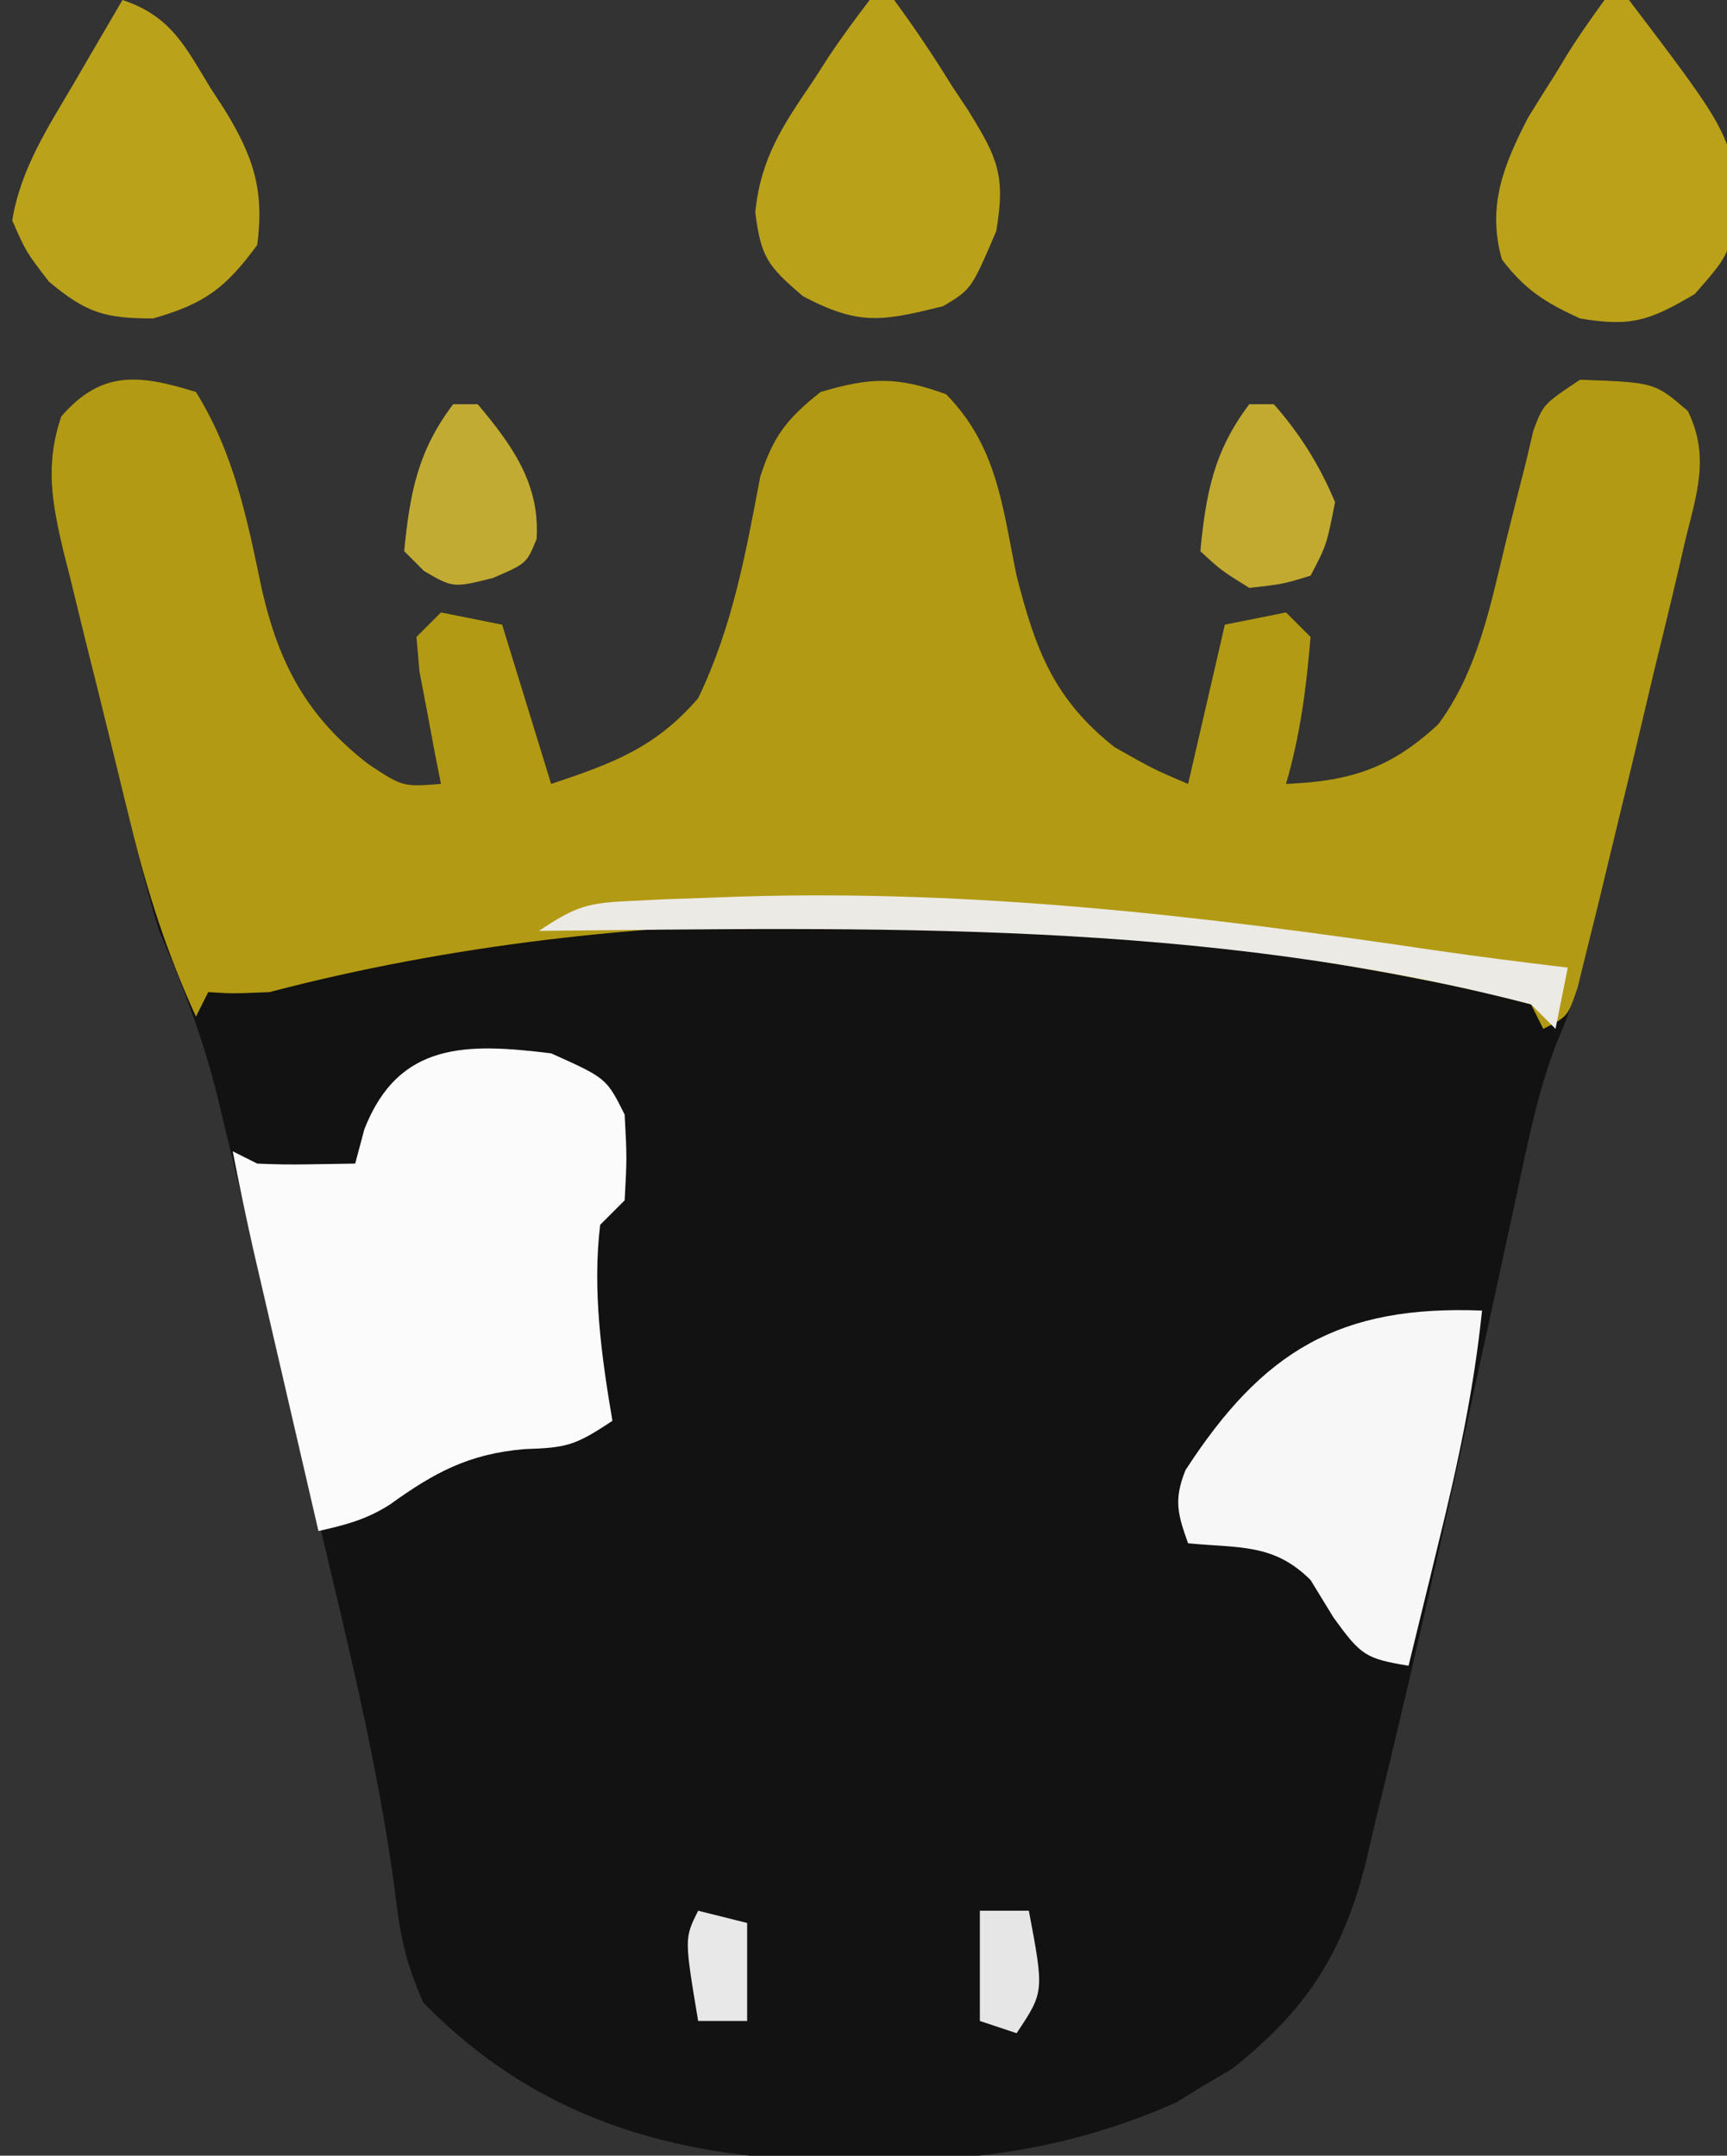 <?xml version="1.0" encoding="UTF-8"?>
<svg version="1.1" xmlns="http://www.w3.org/2000/svg" width="141" height="176">
<rect width="100%" height="100%" fill="#333333" stroke="none"/>
<path d="M0 0 C3.124 5.03 4.177 10.369 5.373 16.078 C6.76 22.161 9.021 26.465 14.062 30.375 C16.878 32.242 16.878 32.242 20 32 C19.832 31.157 19.665 30.314 19.492 29.445 C19.289 28.35 19.085 27.254 18.875 26.125 C18.666 25.034 18.457 23.944 18.242 22.82 C18.162 21.89 18.082 20.959 18 20 C18.66 19.34 19.32 18.68 20 18 C21.65 18.33 23.3 18.66 25 19 C26.32 23.29 27.64 27.58 29 32 C34.108 30.297 37.542 29.014 41 25 C43.783 19.228 44.876 13.231 46.059 6.953 C47.129 3.595 48.256 2.171 51 0 C55.081 -1.209 57.243 -1.276 61.25 0.188 C65.418 4.45 65.831 9.29 67 15 C68.53 20.975 69.995 25.042 75 29 C78.166 30.793 78.166 30.793 81 32 C81.99 27.71 82.98 23.42 84 19 C85.65 18.67 87.3 18.34 89 18 C89.99 18.99 89.99 18.99 91 20 C90.669 24.106 90.156 28.038 89 32 C94.233 31.786 97.564 30.731 101.434 27.121 C104.705 22.691 105.712 17.274 107 12 C107.514 9.936 108.034 7.873 108.562 5.812 C108.77 4.932 108.978 4.052 109.191 3.145 C110 1 110 1 113 -1 C119.092 -0.782 119.092 -0.782 121.805 1.555 C123.594 5.215 122.56 8.216 121.625 12 C121.348 13.209 121.348 13.209 121.065 14.442 C120.4 17.301 119.701 20.15 119 23 C118.717 24.171 118.434 25.343 118.143 26.55 C116.649 32.724 115.136 38.894 113.586 45.055 C113.329 46.081 113.071 47.107 112.806 48.164 C112 51 112 51 111.034 53.285 C109.534 57.223 108.741 61.267 107.863 65.383 C107.45 67.28 107.037 69.177 106.624 71.074 C106.41 72.063 106.196 73.052 105.975 74.071 C102.872 88.368 99.755 102.671 96.25 116.875 C95.883 118.455 95.883 118.455 95.509 120.067 C93.606 127.557 90.656 132.104 84.613 136.891 C83.854 137.339 83.095 137.788 82.312 138.25 C81.566 138.709 80.82 139.168 80.051 139.641 C71.758 143.336 63.646 144.534 54.625 144.438 C53.119 144.426 53.119 144.426 51.583 144.415 C38.766 144.131 27.727 140.899 18.562 131.5 C17.039 128.086 16.63 125.774 16.203 122.102 C14.863 112.21 12.491 102.579 10.188 92.875 C9.757 91.037 9.326 89.198 8.896 87.359 C7.617 81.902 6.311 76.45 5 71 C4.78 70.078 4.56 69.156 4.333 68.207 C3.683 65.493 3.025 62.781 2.363 60.07 C2.17 59.26 1.977 58.449 1.778 57.613 C0.597 52.826 -1.044 48.539 -3 44 C-3.877 41.159 -4.593 38.287 -5.297 35.398 C-5.495 34.599 -5.693 33.799 -5.897 32.976 C-6.31 31.297 -6.72 29.618 -7.126 27.938 C-7.751 25.373 -8.392 22.811 -9.035 20.25 C-9.436 18.612 -9.836 16.974 -10.234 15.336 C-10.427 14.574 -10.62 13.813 -10.818 13.028 C-11.764 9.05 -12.332 5.923 -11 2 C-7.697 -1.812 -4.613 -1.426 0 0 Z " fill="#121212" transform="translate(16,32)"/>
<path d="M0 0 C3.124 5.03 4.177 10.369 5.373 16.078 C6.76 22.161 9.021 26.465 14.062 30.375 C16.878 32.242 16.878 32.242 20 32 C19.832 31.157 19.665 30.314 19.492 29.445 C19.289 28.35 19.085 27.254 18.875 26.125 C18.666 25.034 18.457 23.944 18.242 22.82 C18.162 21.89 18.082 20.959 18 20 C18.66 19.34 19.32 18.68 20 18 C21.65 18.33 23.3 18.66 25 19 C26.32 23.29 27.64 27.58 29 32 C34.108 30.297 37.542 29.014 41 25 C43.783 19.228 44.876 13.231 46.059 6.953 C47.129 3.595 48.256 2.171 51 0 C55.081 -1.209 57.243 -1.276 61.25 0.188 C65.418 4.45 65.831 9.29 67 15 C68.53 20.975 69.995 25.042 75 29 C78.166 30.793 78.166 30.793 81 32 C81.99 27.71 82.98 23.42 84 19 C85.65 18.67 87.3 18.34 89 18 C89.99 18.99 89.99 18.99 91 20 C90.669 24.106 90.156 28.038 89 32 C94.233 31.786 97.564 30.731 101.434 27.121 C104.705 22.691 105.712 17.274 107 12 C107.514 9.936 108.034 7.873 108.562 5.812 C108.77 4.932 108.978 4.052 109.191 3.145 C110 1 110 1 113 -1 C119.092 -0.782 119.092 -0.782 121.805 1.555 C123.594 5.215 122.561 8.216 121.625 12 C121.348 13.204 121.348 13.204 121.065 14.433 C120.397 17.294 119.698 20.146 119 23 C118.411 25.482 117.823 27.963 117.234 30.445 C116.617 33.006 115.997 35.566 115.375 38.125 C115.074 39.377 114.773 40.628 114.463 41.918 C114.174 43.082 113.884 44.246 113.586 45.445 C113.329 46.492 113.071 47.539 112.806 48.618 C112 51 112 51 110 52 C109.67 51.34 109.34 50.68 109 50 C106.075 49.217 103.218 48.57 100.25 48 C99.349 47.826 98.448 47.653 97.52 47.474 C67.85 41.99 35.315 41.306 6 49 C3 49.125 3 49.125 1 49 C0.67 49.66 0.34 50.32 0 51 C-2.347 45.875 -3.964 40.868 -5.297 35.398 C-5.495 34.599 -5.693 33.799 -5.897 32.976 C-6.31 31.297 -6.72 29.618 -7.126 27.938 C-7.751 25.373 -8.392 22.811 -9.035 20.25 C-9.436 18.612 -9.836 16.974 -10.234 15.336 C-10.427 14.574 -10.62 13.813 -10.818 13.028 C-11.764 9.05 -12.332 5.923 -11 2 C-7.697 -1.812 -4.613 -1.426 0 0 Z " fill="#B39A14" transform="translate(16,32)"/>
<path d="M0 0 C4.513 2.026 4.513 2.026 6 5 C6.188 8.5 6.188 8.5 6 12 C5.34 12.66 4.68 13.32 4 14 C3.36 19.328 4.105 24.742 5 30 C1.935 32.043 1.261 32.197 -2.188 32.312 C-6.725 32.704 -9.518 34.206 -13.176 36.844 C-15.124 38.079 -16.768 38.494 -19 39 C-19.98 34.771 -20.959 30.542 -21.938 26.312 C-22.215 25.114 -22.493 23.916 -22.779 22.682 C-23.047 21.525 -23.314 20.368 -23.59 19.176 C-23.836 18.113 -24.082 17.05 -24.336 15.954 C-24.93 13.309 -25.482 10.661 -26 8 C-25.01 8.495 -25.01 8.495 -24 9 C-22.627 9.069 -21.25 9.085 -19.875 9.062 C-18.596 9.042 -17.317 9.021 -16 9 C-15.752 8.072 -15.505 7.144 -15.25 6.188 C-12.436 -0.987 -6.852 -0.843 0 0 Z " fill="#FBFBFB" transform="translate(45,86)"/>
<path d="M0 0 C-0.666 6.489 -2.004 12.671 -3.562 19 C-3.796 19.966 -4.03 20.931 -4.271 21.926 C-4.844 24.285 -5.42 26.643 -6 29 C-9.52 28.404 -9.874 28.174 -12.125 25.062 C-12.744 24.052 -13.363 23.041 -14 22 C-17.006 18.994 -19.824 19.404 -24 19 C-24.859 16.605 -25.175 15.438 -24.215 13.035 C-17.903 3.288 -11.64 -0.456 0 0 Z " fill="#F7F7F7" transform="translate(121,107)"/>
<path d="M0 0 C3.971 1.324 5.11 3.78 7.188 7.188 C7.556 7.753 7.924 8.318 8.303 8.9 C10.674 12.741 11.6 15.508 11 20 C8.414 23.526 6.716 24.795 2.5 26 C-1.481 26 -2.965 25.529 -6 23 C-7.875 20.562 -7.875 20.562 -9 18 C-8.319 13.784 -6.073 10.378 -3.938 6.75 C-3.56 6.1 -3.183 5.451 -2.795 4.781 C-1.868 3.185 -0.934 1.592 0 0 Z " fill="#BBA21B" transform="translate(10,0)"/>
<path d="M0 0 C0.66 0 1.32 0 2 0 C3.71 2.323 5.241 4.614 6.75 7.062 C7.405 8.048 7.405 8.048 8.074 9.053 C10.426 12.866 11.121 14.294 10.336 18.879 C8.309 23.615 8.309 23.615 6 25 C1.009 26.227 -0.842 26.61 -5.438 24.188 C-8.317 21.73 -8.871 21.02 -9.336 17.336 C-8.889 12.9 -7.094 10.253 -4.625 6.625 C-4.213 5.984 -3.8 5.344 -3.375 4.684 C-2.314 3.078 -1.163 1.533 0 0 Z " fill="#BAA11A" transform="translate(71,0)"/>
<path d="M0 0 C0.66 0 1.32 0 2 0 C10.432 11.108 10.432 11.108 10.875 17.5 C10 21 10 21 7.375 24 C3.703 26.176 2.167 26.709 -2 26 C-4.813 24.721 -6.508 23.648 -8.375 21.188 C-9.613 16.853 -8.242 13.466 -6.223 9.57 C-5.513 8.416 -4.792 7.267 -4.062 6.125 C-3.702 5.532 -3.342 4.939 -2.971 4.328 C-2.043 2.845 -1.028 1.416 0 0 Z " fill="#BAA119" transform="translate(131,0)"/>
<path d="M0 0 C3.675 0.534 7.353 1.002 11.041 1.441 C10.711 3.091 10.381 4.741 10.041 6.441 C9.051 5.451 9.051 5.451 8.041 4.441 C-18.593 -2.509 -45.673 -1.818 -72.959 -1.559 C-69.853 -3.63 -68.937 -3.842 -65.374 -4.008 C-64.454 -4.052 -63.535 -4.096 -62.588 -4.142 C-61.597 -4.176 -60.606 -4.211 -59.584 -4.246 C-58.551 -4.284 -57.517 -4.321 -56.452 -4.36 C-37.32 -4.94 -18.914 -2.804 0 0 Z " fill="#EBEAE5" transform="translate(116.959,77.559)"/>
<path d="M0 0 C0.66 0 1.32 0 2 0 C4.84 3.376 7.092 6.524 6.812 11 C6 13 6 13 3.25 14.188 C0 15 0 15 -2.375 13.625 C-2.911 13.089 -3.447 12.553 -4 12 C-3.537 7.275 -2.901 3.829 0 0 Z " fill="#C2AB32" transform="translate(37,33)"/>
<path d="M0 0 C0.66 0 1.32 0 2 0 C4.14 2.422 5.755 5.019 7 8 C6.312 11.5 6.312 11.5 5 14 C2.75 14.688 2.75 14.688 0 15 C-2.312 13.562 -2.312 13.562 -4 12 C-3.537 7.275 -2.901 3.829 0 0 Z " fill="#C1AA2F" transform="translate(102,33)"/>
<path d="M0 0 C1.32 0 2.64 0 4 0 C5.25 6.625 5.25 6.625 3 10 C2.01 9.67 1.02 9.34 0 9 C0 6.03 0 3.06 0 0 Z " fill="#E6E6E6" transform="translate(80,156)"/>
<path d="M0 0 C1.98 0.495 1.98 0.495 4 1 C4 3.64 4 6.28 4 9 C2.68 9 1.36 9 0 9 C-1.125 2.25 -1.125 2.25 0 0 Z " fill="#E8E8E8" transform="translate(57,156)"/>
</svg>
